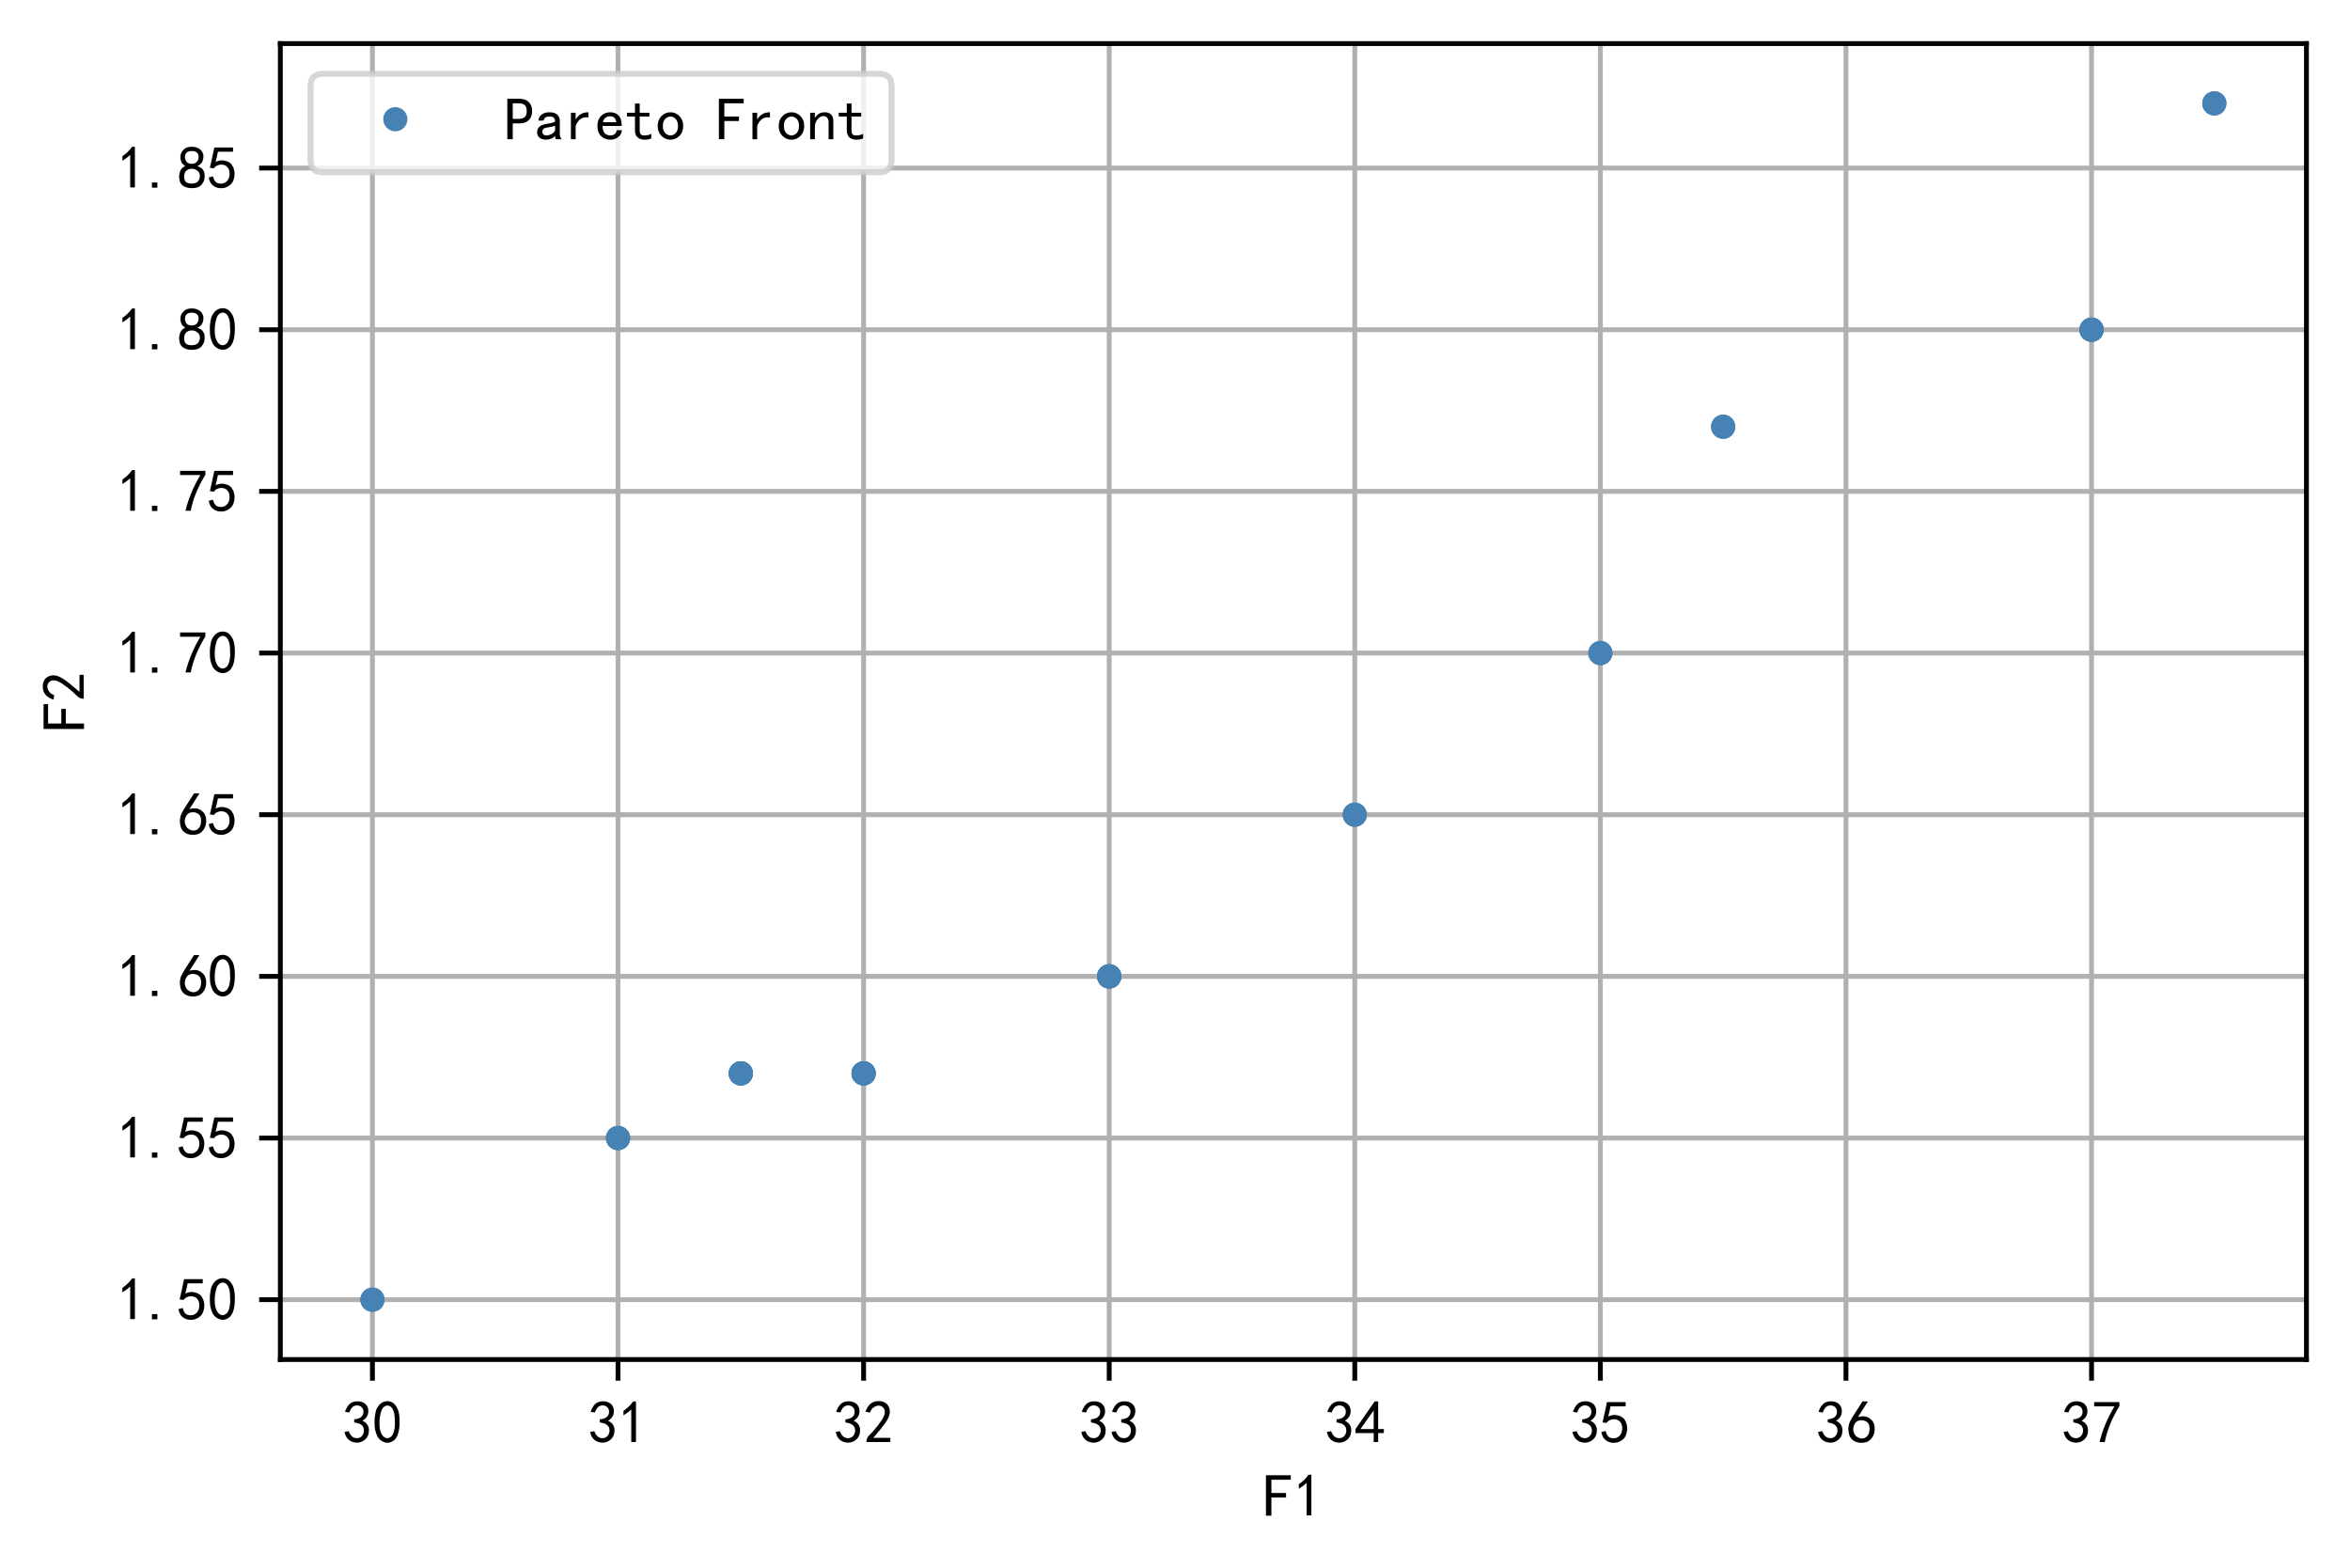 <?xml version="1.0" encoding="utf-8" standalone="no"?>
<!DOCTYPE svg PUBLIC "-//W3C//DTD SVG 1.1//EN"
        "http://www.w3.org/Graphics/SVG/1.1/DTD/svg11.dtd">
<!-- Created with matplotlib (https://matplotlib.org/) -->
<svg height="259.09pt" version="1.1" viewBox="0 0 388.325 259.09" width="388.325pt" xmlns="http://www.w3.org/2000/svg"
     xmlns:xlink="http://www.w3.org/1999/xlink">
    <defs>
        <style type="text/css">
            *{stroke-linecap:butt;stroke-linejoin:round;}
        </style>
    </defs>
    <g id="figure_1">
        <g id="patch_1">
            <path d="M 0 259.09
L 388.325 259.09 
L 388.325 0 
L 0 0 
z
" style="fill:#ffffff;"/>
        </g>
        <g id="axes_1">
            <g id="patch_2">
                <path d="M 46.325 224.64
L 381.125 224.64 
L 381.125 7.2 
L 46.325 7.2 
z
" style="fill:#ffffff;"/>
            </g>
            <g id="matplotlib.axis_1">
                <g id="xtick_1">
                    <g id="line2d_1">
                        <path clip-path="url(#pf9614a55c5)" d="M 61.543 224.64
L 61.543 7.2 
" style="fill:none;stroke:#b0b0b0;stroke-linecap:square;stroke-width:0.8;"/>
                    </g>
                    <g id="line2d_2">
                        <defs>
                            <path d="M 0 0
L 0 3.5 
" id="mdfca61d8a9" style="stroke:#000000;stroke-width:0.8;"/>
                        </defs>
                        <g>
                            <use style="stroke:#000000;stroke-width:0.8;" x="61.543" xlink:href="#mdfca61d8a9"
                                 y="224.64"/>
                        </g>
                    </g>
                    <g id="text_1">
                        <!-- 30 -->
                        <defs>
                            <path d="M 3.906 19.141
L 10.938 20.312 
Q 12.5 15.234 16.016 11.906 
Q 19.531 8.594 24.797 8.781 
Q 30.078 8.984 33.203 13.078 
Q 36.328 17.188 35.938 22.453 
Q 35.547 27.734 31.828 30.656 
Q 28.125 33.594 19.922 34.766 
L 19.922 39.844 
Q 28.125 40.625 31.828 44.141 
Q 35.547 47.656 35.156 53.312 
Q 34.766 58.984 30.078 61.516 
Q 25.391 64.062 20.109 62.109 
Q 14.844 60.156 11.719 51.172 
L 4.688 52.344 
Q 7.031 59.375 11.125 64.062 
Q 15.234 68.75 22.266 69.531 
Q 29.297 70.312 34.562 67.766 
Q 39.844 65.234 41.984 59.953 
Q 44.141 54.688 42.578 48.438 
Q 41.016 42.188 33.594 37.5 
Q 39.062 35.156 41.984 30.469 
Q 44.922 25.781 43.938 18.156 
Q 42.969 10.547 37.109 5.859 
Q 31.25 1.172 23.828 1.359 
Q 16.406 1.562 10.938 6.047 
Q 5.469 10.547 3.906 19.141 
z
" id="SimHei-51"/>
                            <path d="M 3.125 29.297
Q 3.906 50 6.438 56.047 
Q 8.984 62.109 13.672 66.016 
Q 18.359 69.922 25.188 69.922 
Q 32.031 69.922 37.109 64.25 
Q 42.188 58.594 43.75 50 
Q 45.312 41.406 44.719 30.266 
Q 44.141 19.141 40.812 12.109 
Q 37.5 5.078 30.859 2.344 
Q 24.219 -0.391 17.578 2.922 
Q 10.938 6.25 8.203 11.719 
Q 5.469 17.188 4.297 23.234 
Q 3.125 29.297 3.906 50 
z
M 12.891 52.734 
Q 10.547 31.25 12.5 22.844 
Q 14.453 14.453 18.938 10.938 
Q 23.438 7.422 28.125 9.562 
Q 32.812 11.719 34.953 18.156 
Q 37.109 24.609 37.109 32.219 
Q 37.109 39.844 36.516 46.094 
Q 35.938 52.344 33 57.422 
Q 30.078 62.5 25.188 62.688 
Q 20.312 62.891 16.594 57.812 
Q 12.891 52.734 10.547 31.25 
z
" id="SimHei-48"/>
                        </defs>
                        <g transform="translate(56.543 238.515)scale(0.1 -0.1)">
                            <use xlink:href="#SimHei-51"/>
                            <use x="50" xlink:href="#SimHei-48"/>
                        </g>
                    </g>
                </g>
                <g id="xtick_2">
                    <g id="line2d_3">
                        <path clip-path="url(#pf9614a55c5)" d="M 102.125 224.64
L 102.125 7.2 
" style="fill:none;stroke:#b0b0b0;stroke-linecap:square;stroke-width:0.8;"/>
                    </g>
                    <g id="line2d_4">
                        <g>
                            <use style="stroke:#000000;stroke-width:0.8;" x="102.125" xlink:href="#mdfca61d8a9"
                                 y="224.64"/>
                        </g>
                    </g>
                    <g id="text_2">
                        <!-- 31 -->
                        <defs>
                            <path d="M 21.875 56.25
Q 16.797 51.172 8.984 46.484 
L 8.984 53.906 
Q 18.75 60.547 25 69.531 
L 29.688 69.531 
L 29.688 2.344 
L 21.875 2.344 
z
" id="SimHei-49"/>
                        </defs>
                        <g transform="translate(97.125 238.515)scale(0.1 -0.1)">
                            <use xlink:href="#SimHei-51"/>
                            <use x="50" xlink:href="#SimHei-49"/>
                        </g>
                    </g>
                </g>
                <g id="xtick_3">
                    <g id="line2d_5">
                        <path clip-path="url(#pf9614a55c5)" d="M 142.707 224.64
L 142.707 7.2 
" style="fill:none;stroke:#b0b0b0;stroke-linecap:square;stroke-width:0.8;"/>
                    </g>
                    <g id="line2d_6">
                        <g>
                            <use style="stroke:#000000;stroke-width:0.8;" x="142.707" xlink:href="#mdfca61d8a9"
                                 y="224.64"/>
                        </g>
                    </g>
                    <g id="text_3">
                        <!-- 32 -->
                        <defs>
                            <path d="M 4.688 3.906
Q 5.078 9.766 10.156 14.453 
Q 15.234 19.141 23.047 29.094 
Q 30.859 39.062 33.203 44.531 
Q 35.547 50 34.953 53.906 
Q 34.375 57.812 31.25 60.344 
Q 28.125 62.891 24.016 62.5 
Q 19.922 62.109 16.203 59.375 
Q 12.5 56.641 10.547 51.172 
L 3.125 52.344 
Q 6.25 61.328 11.125 65.422 
Q 16.016 69.531 22.656 69.922 
Q 26.562 70.312 29.688 69.719 
Q 32.812 69.141 36.125 66.984 
Q 39.453 64.844 41.594 60.547 
Q 43.75 56.25 43.156 50.188 
Q 42.578 44.141 37.109 35.734 
Q 31.641 27.344 16.016 9.375 
L 44.141 9.375 
L 44.141 2.344 
L 4.688 2.344 
z
" id="SimHei-50"/>
                        </defs>
                        <g transform="translate(137.707 238.515)scale(0.1 -0.1)">
                            <use xlink:href="#SimHei-51"/>
                            <use x="50" xlink:href="#SimHei-50"/>
                        </g>
                    </g>
                </g>
                <g id="xtick_4">
                    <g id="line2d_7">
                        <path clip-path="url(#pf9614a55c5)" d="M 183.289 224.64
L 183.289 7.2 
" style="fill:none;stroke:#b0b0b0;stroke-linecap:square;stroke-width:0.8;"/>
                    </g>
                    <g id="line2d_8">
                        <g>
                            <use style="stroke:#000000;stroke-width:0.8;" x="183.289" xlink:href="#mdfca61d8a9"
                                 y="224.64"/>
                        </g>
                    </g>
                    <g id="text_4">
                        <!-- 33 -->
                        <g transform="translate(178.289 238.515)scale(0.1 -0.1)">
                            <use xlink:href="#SimHei-51"/>
                            <use x="50" xlink:href="#SimHei-51"/>
                        </g>
                    </g>
                </g>
                <g id="xtick_5">
                    <g id="line2d_9">
                        <path clip-path="url(#pf9614a55c5)" d="M 223.87 224.64
L 223.87 7.2 
" style="fill:none;stroke:#b0b0b0;stroke-linecap:square;stroke-width:0.8;"/>
                    </g>
                    <g id="line2d_10">
                        <g>
                            <use style="stroke:#000000;stroke-width:0.8;" x="223.87" xlink:href="#mdfca61d8a9"
                                 y="224.64"/>
                        </g>
                    </g>
                    <g id="text_5">
                        <!-- 34 -->
                        <defs>
                            <path d="M 31.25 17.188
L 1.172 17.188 
L 1.172 23.828 
L 32.812 69.531 
L 38.672 69.531 
L 38.672 23.828 
L 48.047 23.828 
L 48.047 17.188 
L 38.672 17.188 
L 38.672 2.344 
L 31.25 2.344 
z
M 31.25 23.828 
L 31.25 54.688 
L 9.375 23.828 
z
" id="SimHei-52"/>
                        </defs>
                        <g transform="translate(218.87 238.515)scale(0.1 -0.1)">
                            <use xlink:href="#SimHei-51"/>
                            <use x="50" xlink:href="#SimHei-52"/>
                        </g>
                    </g>
                </g>
                <g id="xtick_6">
                    <g id="line2d_11">
                        <path clip-path="url(#pf9614a55c5)" d="M 264.452 224.64
L 264.452 7.2 
" style="fill:none;stroke:#b0b0b0;stroke-linecap:square;stroke-width:0.8;"/>
                    </g>
                    <g id="line2d_12">
                        <g>
                            <use style="stroke:#000000;stroke-width:0.8;" x="264.452" xlink:href="#mdfca61d8a9"
                                 y="224.64"/>
                        </g>
                    </g>
                    <g id="text_6">
                        <!-- 35 -->
                        <defs>
                            <path d="M 8.594 20.703
Q 11.328 10.156 17.969 8.984 
Q 24.609 7.812 28.703 10.344 
Q 32.812 12.891 34.562 16.984 
Q 36.328 21.094 36.125 26.172 
Q 35.938 31.25 33.391 34.766 
Q 30.859 38.281 26.953 39.453 
Q 23.047 40.625 18.156 39.453 
Q 13.281 38.281 10.156 33.984 
L 3.516 34.766 
Q 4.297 37.109 10.938 68.359 
L 41.797 68.359 
L 41.797 61.328 
L 16.797 61.328 
Q 14.844 50.781 12.891 44.531 
Q 18.75 47.266 23.828 47.062 
Q 28.906 46.875 33.594 44.719 
Q 38.281 42.578 40.422 38.859 
Q 42.578 35.156 43.547 31.438 
Q 44.531 27.734 44.328 23.438 
Q 44.141 19.141 42.578 14.641 
Q 41.016 10.156 37.891 7.219 
Q 34.766 4.297 30.266 2.531 
Q 25.781 0.781 19.922 1.172 
Q 14.062 1.562 8.781 5.469 
Q 3.516 9.375 1.562 18.75 
z
" id="SimHei-53"/>
                        </defs>
                        <g transform="translate(259.452 238.515)scale(0.1 -0.1)">
                            <use xlink:href="#SimHei-51"/>
                            <use x="50" xlink:href="#SimHei-53"/>
                        </g>
                    </g>
                </g>
                <g id="xtick_7">
                    <g id="line2d_13">
                        <path clip-path="url(#pf9614a55c5)" d="M 305.034 224.64
L 305.034 7.2 
" style="fill:none;stroke:#b0b0b0;stroke-linecap:square;stroke-width:0.8;"/>
                    </g>
                    <g id="line2d_14">
                        <g>
                            <use style="stroke:#000000;stroke-width:0.8;" x="305.034" xlink:href="#mdfca61d8a9"
                                 y="224.64"/>
                        </g>
                    </g>
                    <g id="text_7">
                        <!-- 36 -->
                        <defs>
                            <path d="M 3.516 19.531
Q 4.297 30.859 6.047 34.766 
Q 7.812 38.672 11.328 44.531 
L 27.344 69.531 
L 36.328 69.531 
L 19.922 43.75 
Q 30.469 46.484 36.719 42.969 
Q 42.969 39.453 45.109 34.953 
Q 47.266 30.469 47.453 25.188 
Q 47.656 19.922 45.891 14.844 
Q 44.141 9.766 39.641 5.656 
Q 35.156 1.562 27.141 1.172 
Q 19.141 0.781 13.469 4.094 
Q 7.812 7.422 5.656 13.469 
Q 3.516 19.531 4.297 30.859 
z
M 12.5 16.016 
Q 19.531 8.594 25.391 8.203 
Q 31.25 7.812 35.156 12.109 
Q 39.062 16.406 39.062 24.609 
Q 39.062 32.812 34.172 35.938 
Q 29.297 39.062 23.234 38.281 
Q 17.188 37.5 14.453 32.422 
Q 11.719 27.344 12.109 21.672 
Q 12.5 16.016 19.531 8.594 
z
" id="SimHei-54"/>
                        </defs>
                        <g transform="translate(300.034 238.515)scale(0.1 -0.1)">
                            <use xlink:href="#SimHei-51"/>
                            <use x="50" xlink:href="#SimHei-54"/>
                        </g>
                    </g>
                </g>
                <g id="xtick_8">
                    <g id="line2d_15">
                        <path clip-path="url(#pf9614a55c5)" d="M 345.616 224.64
L 345.616 7.2 
" style="fill:none;stroke:#b0b0b0;stroke-linecap:square;stroke-width:0.8;"/>
                    </g>
                    <g id="line2d_16">
                        <g>
                            <use style="stroke:#000000;stroke-width:0.8;" x="345.616" xlink:href="#mdfca61d8a9"
                                 y="224.64"/>
                        </g>
                    </g>
                    <g id="text_8">
                        <!-- 37 -->
                        <defs>
                            <path d="M 13.281 2.344
Q 20.312 32.031 37.891 61.328 
L 4.297 61.328 
L 4.297 68.359 
L 46.094 68.359 
L 46.094 61.719 
Q 27.734 32.031 21.875 2.344 
L 13.281 2.344 
z
" id="SimHei-55"/>
                        </defs>
                        <g transform="translate(340.616 238.515)scale(0.1 -0.1)">
                            <use xlink:href="#SimHei-51"/>
                            <use x="50" xlink:href="#SimHei-55"/>
                        </g>
                    </g>
                </g>
                <g id="text_9">
                    <!-- F1 -->
                    <defs>
                        <path d="M 45.703 61.328
L 13.672 61.328 
L 13.672 39.453 
L 37.891 39.453 
L 37.891 32.031 
L 13.672 32.031 
L 13.672 1.953 
L 4.688 1.953 
L 4.688 68.75 
L 45.703 68.75 
z
" id="SimHei-70"/>
                    </defs>
                    <g transform="translate(208.725 250.64)scale(0.1 -0.1)">
                        <use xlink:href="#SimHei-70"/>
                        <use x="50" xlink:href="#SimHei-49"/>
                    </g>
                </g>
            </g>
            <g id="matplotlib.axis_2">
                <g id="ytick_1">
                    <g id="line2d_17">
                        <path clip-path="url(#pf9614a55c5)" d="M 46.325 214.756
L 381.125 214.756 
" style="fill:none;stroke:#b0b0b0;stroke-linecap:square;stroke-width:0.8;"/>
                    </g>
                    <g id="line2d_18">
                        <defs>
                            <path d="M 0 0
L -3.5 0 
" id="mde564f2249" style="stroke:#000000;stroke-width:0.8;"/>
                        </defs>
                        <g>
                            <use style="stroke:#000000;stroke-width:0.8;" x="46.325" xlink:href="#mde564f2249"
                                 y="214.756"/>
                        </g>
                    </g>
                    <g id="text_10">
                        <!-- 1.50 -->
                        <defs>
                            <path d="M 16.797 1.953
L 7.812 1.953 
L 7.812 10.547 
L 16.797 10.547 
z
" id="SimHei-46"/>
                        </defs>
                        <g transform="translate(19.325 218.194)scale(0.1 -0.1)">
                            <use xlink:href="#SimHei-49"/>
                            <use x="50" xlink:href="#SimHei-46"/>
                            <use x="100" xlink:href="#SimHei-53"/>
                            <use x="150" xlink:href="#SimHei-48"/>
                        </g>
                    </g>
                </g>
                <g id="ytick_2">
                    <g id="line2d_19">
                        <path clip-path="url(#pf9614a55c5)" d="M 46.325 188.044
L 381.125 188.044 
" style="fill:none;stroke:#b0b0b0;stroke-linecap:square;stroke-width:0.8;"/>
                    </g>
                    <g id="line2d_20">
                        <g>
                            <use style="stroke:#000000;stroke-width:0.8;" x="46.325" xlink:href="#mde564f2249"
                                 y="188.044"/>
                        </g>
                    </g>
                    <g id="text_11">
                        <!-- 1.55 -->
                        <g transform="translate(19.325 191.481)scale(0.1 -0.1)">
                            <use xlink:href="#SimHei-49"/>
                            <use x="50" xlink:href="#SimHei-46"/>
                            <use x="100" xlink:href="#SimHei-53"/>
                            <use x="150" xlink:href="#SimHei-53"/>
                        </g>
                    </g>
                </g>
                <g id="ytick_3">
                    <g id="line2d_21">
                        <path clip-path="url(#pf9614a55c5)" d="M 46.325 161.331
L 381.125 161.331 
" style="fill:none;stroke:#b0b0b0;stroke-linecap:square;stroke-width:0.8;"/>
                    </g>
                    <g id="line2d_22">
                        <g>
                            <use style="stroke:#000000;stroke-width:0.8;" x="46.325" xlink:href="#mde564f2249"
                                 y="161.331"/>
                        </g>
                    </g>
                    <g id="text_12">
                        <!-- 1.60 -->
                        <g transform="translate(19.325 164.769)scale(0.1 -0.1)">
                            <use xlink:href="#SimHei-49"/>
                            <use x="50" xlink:href="#SimHei-46"/>
                            <use x="100" xlink:href="#SimHei-54"/>
                            <use x="150" xlink:href="#SimHei-48"/>
                        </g>
                    </g>
                </g>
                <g id="ytick_4">
                    <g id="line2d_23">
                        <path clip-path="url(#pf9614a55c5)" d="M 46.325 134.619
L 381.125 134.619 
" style="fill:none;stroke:#b0b0b0;stroke-linecap:square;stroke-width:0.8;"/>
                    </g>
                    <g id="line2d_24">
                        <g>
                            <use style="stroke:#000000;stroke-width:0.8;" x="46.325" xlink:href="#mde564f2249"
                                 y="134.619"/>
                        </g>
                    </g>
                    <g id="text_13">
                        <!-- 1.65 -->
                        <g transform="translate(19.325 138.056)scale(0.1 -0.1)">
                            <use xlink:href="#SimHei-49"/>
                            <use x="50" xlink:href="#SimHei-46"/>
                            <use x="100" xlink:href="#SimHei-54"/>
                            <use x="150" xlink:href="#SimHei-53"/>
                        </g>
                    </g>
                </g>
                <g id="ytick_5">
                    <g id="line2d_25">
                        <path clip-path="url(#pf9614a55c5)" d="M 46.325 107.906
L 381.125 107.906 
" style="fill:none;stroke:#b0b0b0;stroke-linecap:square;stroke-width:0.8;"/>
                    </g>
                    <g id="line2d_26">
                        <g>
                            <use style="stroke:#000000;stroke-width:0.8;" x="46.325" xlink:href="#mde564f2249"
                                 y="107.906"/>
                        </g>
                    </g>
                    <g id="text_14">
                        <!-- 1.70 -->
                        <g transform="translate(19.325 111.344)scale(0.1 -0.1)">
                            <use xlink:href="#SimHei-49"/>
                            <use x="50" xlink:href="#SimHei-46"/>
                            <use x="100" xlink:href="#SimHei-55"/>
                            <use x="150" xlink:href="#SimHei-48"/>
                        </g>
                    </g>
                </g>
                <g id="ytick_6">
                    <g id="line2d_27">
                        <path clip-path="url(#pf9614a55c5)" d="M 46.325 81.194
L 381.125 81.194 
" style="fill:none;stroke:#b0b0b0;stroke-linecap:square;stroke-width:0.8;"/>
                    </g>
                    <g id="line2d_28">
                        <g>
                            <use style="stroke:#000000;stroke-width:0.8;" x="46.325" xlink:href="#mde564f2249"
                                 y="81.194"/>
                        </g>
                    </g>
                    <g id="text_15">
                        <!-- 1.75 -->
                        <g transform="translate(19.325 84.631)scale(0.1 -0.1)">
                            <use xlink:href="#SimHei-49"/>
                            <use x="50" xlink:href="#SimHei-46"/>
                            <use x="100" xlink:href="#SimHei-55"/>
                            <use x="150" xlink:href="#SimHei-53"/>
                        </g>
                    </g>
                </g>
                <g id="ytick_7">
                    <g id="line2d_29">
                        <path clip-path="url(#pf9614a55c5)" d="M 46.325 54.481
L 381.125 54.481 
" style="fill:none;stroke:#b0b0b0;stroke-linecap:square;stroke-width:0.8;"/>
                    </g>
                    <g id="line2d_30">
                        <g>
                            <use style="stroke:#000000;stroke-width:0.8;" x="46.325" xlink:href="#mde564f2249"
                                 y="54.481"/>
                        </g>
                    </g>
                    <g id="text_16">
                        <!-- 1.80 -->
                        <defs>
                            <path d="M 2.734 16.797
Q 2.734 26.172 5.078 30.656 
Q 7.422 35.156 12.891 37.891 
Q 8.203 40.625 6.641 43.938 
Q 5.078 47.266 4.875 51.562 
Q 4.688 55.859 6.047 58.984 
Q 7.422 62.109 10.156 64.844 
Q 12.891 67.578 16.203 68.547 
Q 19.531 69.531 23.438 69.531 
Q 27.344 69.531 30.469 68.75 
Q 33.594 67.969 37.109 65.422 
Q 40.625 62.891 42.188 58.203 
Q 43.75 53.516 41.984 47.266 
Q 40.234 41.016 32.812 37.5 
Q 39.453 35.547 42.188 31.438 
Q 44.922 27.344 44.922 21.484 
Q 44.922 15.625 43.156 12.109 
Q 41.406 8.594 39.25 6.25 
Q 37.109 3.906 33.391 2.531 
Q 29.688 1.172 24.016 1.172 
Q 18.359 1.172 14.25 2.531 
Q 10.156 3.906 7.422 6.641 
Q 4.688 9.375 3.703 13.078 
Q 2.734 16.797 2.734 26.172 
z
M 10.938 26.562 
Q 10.547 17.188 12.297 13.672 
Q 14.062 10.156 18.75 9.172 
Q 23.438 8.203 28.516 9.375 
Q 33.594 10.547 35.547 14.844 
Q 37.5 19.141 36.906 23.438 
Q 36.328 27.734 32.031 30.656 
Q 27.734 33.594 22.656 33.203 
Q 17.578 32.812 14.25 29.688 
Q 10.938 26.562 10.547 17.188 
z
M 12.109 56.25 
Q 12.109 48.438 14.844 44.922 
Q 17.578 41.406 23.438 41.406 
Q 29.297 41.406 32.219 44.922 
Q 35.156 48.438 34.953 53.312 
Q 34.766 58.203 31.438 60.547 
Q 28.125 62.891 22.453 62.5 
Q 16.797 62.109 14.453 59.172 
Q 12.109 56.25 12.109 48.438 
z
" id="SimHei-56"/>
                        </defs>
                        <g transform="translate(19.325 57.919)scale(0.1 -0.1)">
                            <use xlink:href="#SimHei-49"/>
                            <use x="50" xlink:href="#SimHei-46"/>
                            <use x="100" xlink:href="#SimHei-56"/>
                            <use x="150" xlink:href="#SimHei-48"/>
                        </g>
                    </g>
                </g>
                <g id="ytick_8">
                    <g id="line2d_31">
                        <path clip-path="url(#pf9614a55c5)" d="M 46.325 27.769
L 381.125 27.769 
" style="fill:none;stroke:#b0b0b0;stroke-linecap:square;stroke-width:0.8;"/>
                    </g>
                    <g id="line2d_32">
                        <g>
                            <use style="stroke:#000000;stroke-width:0.8;" x="46.325" xlink:href="#mde564f2249"
                                 y="27.769"/>
                        </g>
                    </g>
                    <g id="text_17">
                        <!-- 1.85 -->
                        <g transform="translate(19.325 31.206)scale(0.1 -0.1)">
                            <use xlink:href="#SimHei-49"/>
                            <use x="50" xlink:href="#SimHei-46"/>
                            <use x="100" xlink:href="#SimHei-56"/>
                            <use x="150" xlink:href="#SimHei-53"/>
                        </g>
                    </g>
                </g>
                <g id="text_18">
                    <!-- F2 -->
                    <g transform="translate(14.075 120.92)rotate(-90)scale(0.1 -0.1)">
                        <use xlink:href="#SimHei-70"/>
                        <use x="50" xlink:href="#SimHei-50"/>
                    </g>
                </g>
            </g>
            <g id="line2d_33">
                <defs>
                    <path d="M 0 1.5
C 0.398 1.5 0.779 1.342 1.061 1.061 
C 1.342 0.779 1.5 0.398 1.5 0 
C 1.5 -0.398 1.342 -0.779 1.061 -1.061 
C 0.779 -1.342 0.398 -1.5 0 -1.5 
C -0.398 -1.5 -0.779 -1.342 -1.061 -1.061 
C -1.342 -0.779 -1.5 -0.398 -1.5 0 
C -1.5 0.398 -1.342 0.779 -1.061 1.061 
C -0.779 1.342 -0.398 1.5 0 1.5 
z
" id="m09995f96c3" style="stroke:#4682b4;"/>
                </defs>
                <g clip-path="url(#pf9614a55c5)">
                    <use style="fill:#4682b4;stroke:#4682b4;" x="183.289" xlink:href="#m09995f96c3" y="161.331"/>
                    <use style="fill:#4682b4;stroke:#4682b4;" x="122.416" xlink:href="#m09995f96c3" y="177.359"/>
                    <use style="fill:#4682b4;stroke:#4682b4;" x="122.416" xlink:href="#m09995f96c3" y="177.359"/>
                    <use style="fill:#4682b4;stroke:#4682b4;" x="284.743" xlink:href="#m09995f96c3" y="70.509"/>
                    <use style="fill:#4682b4;stroke:#4682b4;" x="61.543" xlink:href="#m09995f96c3" y="214.756"/>
                    <use style="fill:#4682b4;stroke:#4682b4;" x="102.125" xlink:href="#m09995f96c3" y="188.044"/>
                    <use style="fill:#4682b4;stroke:#4682b4;" x="183.289" xlink:href="#m09995f96c3" y="161.331"/>
                    <use style="fill:#4682b4;stroke:#4682b4;" x="183.289" xlink:href="#m09995f96c3" y="161.331"/>
                    <use style="fill:#4682b4;stroke:#4682b4;" x="345.616" xlink:href="#m09995f96c3" y="54.481"/>
                    <use style="fill:#4682b4;stroke:#4682b4;" x="61.543" xlink:href="#m09995f96c3" y="214.756"/>
                    <use style="fill:#4682b4;stroke:#4682b4;" x="345.616" xlink:href="#m09995f96c3" y="54.481"/>
                    <use style="fill:#4682b4;stroke:#4682b4;" x="284.743" xlink:href="#m09995f96c3" y="70.509"/>
                    <use style="fill:#4682b4;stroke:#4682b4;" x="345.616" xlink:href="#m09995f96c3" y="54.481"/>
                    <use style="fill:#4682b4;stroke:#4682b4;" x="122.416" xlink:href="#m09995f96c3" y="177.359"/>
                    <use style="fill:#4682b4;stroke:#4682b4;" x="223.87" xlink:href="#m09995f96c3" y="134.619"/>
                    <use style="fill:#4682b4;stroke:#4682b4;" x="365.907" xlink:href="#m09995f96c3" y="17.084"/>
                    <use style="fill:#4682b4;stroke:#4682b4;" x="264.452" xlink:href="#m09995f96c3" y="107.906"/>
                    <use style="fill:#4682b4;stroke:#4682b4;" x="142.707" xlink:href="#m09995f96c3" y="177.359"/>
                    <use style="fill:#4682b4;stroke:#4682b4;" x="183.289" xlink:href="#m09995f96c3" y="161.331"/>
                    <use style="fill:#4682b4;stroke:#4682b4;" x="223.87" xlink:href="#m09995f96c3" y="134.619"/>
                    <use style="fill:#4682b4;stroke:#4682b4;" x="142.707" xlink:href="#m09995f96c3" y="177.359"/>
                    <use style="fill:#4682b4;stroke:#4682b4;" x="102.125" xlink:href="#m09995f96c3" y="188.044"/>
                    <use style="fill:#4682b4;stroke:#4682b4;" x="142.707" xlink:href="#m09995f96c3" y="177.359"/>
                    <use style="fill:#4682b4;stroke:#4682b4;" x="122.416" xlink:href="#m09995f96c3" y="177.359"/>
                    <use style="fill:#4682b4;stroke:#4682b4;" x="142.707" xlink:href="#m09995f96c3" y="177.359"/>
                    <use style="fill:#4682b4;stroke:#4682b4;" x="183.289" xlink:href="#m09995f96c3" y="161.331"/>
                    <use style="fill:#4682b4;stroke:#4682b4;" x="102.125" xlink:href="#m09995f96c3" y="188.044"/>
                    <use style="fill:#4682b4;stroke:#4682b4;" x="365.907" xlink:href="#m09995f96c3" y="17.084"/>
                    <use style="fill:#4682b4;stroke:#4682b4;" x="345.616" xlink:href="#m09995f96c3" y="54.481"/>
                    <use style="fill:#4682b4;stroke:#4682b4;" x="264.452" xlink:href="#m09995f96c3" y="107.906"/>
                </g>
            </g>
            <g id="patch_3">
                <path d="M 46.325 224.64
L 46.325 7.2 
" style="fill:none;stroke:#000000;stroke-linecap:square;stroke-linejoin:miter;stroke-width:0.8;"/>
            </g>
            <g id="patch_4">
                <path d="M 381.125 224.64
L 381.125 7.2 
" style="fill:none;stroke:#000000;stroke-linecap:square;stroke-linejoin:miter;stroke-width:0.8;"/>
            </g>
            <g id="patch_5">
                <path d="M 46.325 224.64
L 381.125 224.64 
" style="fill:none;stroke:#000000;stroke-linecap:square;stroke-linejoin:miter;stroke-width:0.8;"/>
            </g>
            <g id="patch_6">
                <path d="M 46.325 7.2
L 381.125 7.2 
" style="fill:none;stroke:#000000;stroke-linecap:square;stroke-linejoin:miter;stroke-width:0.8;"/>
            </g>
            <g id="legend_1">
                <g id="patch_7">
                    <path d="M 53.325 28.45
L 145.325 28.45 
Q 147.325 28.45 147.325 26.45 
L 147.325 14.2 
Q 147.325 12.2 145.325 12.2 
L 53.325 12.2 
Q 51.325 12.2 51.325 14.2 
L 51.325 26.45 
Q 51.325 28.45 53.325 28.45 
z
" style="fill:#ffffff;opacity:0.8;stroke:#cccccc;stroke-linejoin:miter;"/>
                </g>
                <g id="line2d_34"/>
                <g id="line2d_35">
                    <g>
                        <use style="fill:#4682b4;stroke:#4682b4;" x="65.325" xlink:href="#m09995f96c3" y="19.7"/>
                    </g>
                </g>
                <g id="text_19">
                    <!-- Pareto Front -->
                    <defs>
                        <path d="M 46.094 48.438
Q 46.094 39.062 40.625 33.594 
Q 35.156 28.125 25.391 28.125 
L 14.062 28.125 
L 14.062 1.953 
L 5.078 1.953 
L 5.078 68.75 
L 25.391 68.75 
Q 35.156 68.75 40.625 63.281 
Q 46.094 57.812 46.094 48.438 
z
M 37.109 48.438 
Q 37.109 55.859 33.594 58.594 
Q 30.078 61.328 23.047 61.328 
L 14.062 61.328 
L 14.062 35.547 
L 23.047 35.547 
Q 30.078 35.547 33.594 38.281 
Q 37.109 41.016 37.109 48.438 
z
" id="SimHei-80"/>
                        <path d="M 44.922 1.953
L 35.547 1.953 
Q 34.766 2.734 34.375 4.094 
Q 33.984 5.469 33.984 7.422 
Q 31.25 4.297 27.344 2.734 
Q 23.438 1.172 19.141 1.172 
Q 12.891 1.172 8.594 4.297 
Q 4.297 7.422 4.297 13.281 
Q 4.297 19.141 8.203 22.656 
Q 12.109 26.172 20.312 27.344 
Q 25.781 28.125 29.875 29.297 
Q 33.984 30.469 33.984 32.422 
Q 33.984 34.766 32.219 37.109 
Q 30.469 39.453 24.609 39.453 
Q 19.922 39.453 17.766 37.688 
Q 15.625 35.938 14.844 32.812 
L 6.25 32.812 
Q 7.031 39.062 11.906 42.766 
Q 16.797 46.484 24.609 46.484 
Q 33.203 46.484 37.5 42.578 
Q 41.797 38.672 41.797 31.641 
L 41.797 10.156 
Q 41.797 7.812 42.578 5.859 
Q 43.359 3.906 44.922 1.953 
z
M 33.984 16.406 
L 33.984 24.219 
Q 31.641 23.438 29.484 22.844 
Q 27.344 22.266 22.266 21.484 
Q 16.406 20.703 14.641 18.75 
Q 12.891 16.797 12.891 14.062 
Q 12.891 11.719 14.641 9.953 
Q 16.406 8.203 19.922 8.203 
Q 23.438 8.203 27.531 10.156 
Q 31.641 12.109 33.984 16.406 
z
" id="SimHei-97"/>
                        <path d="M 39.062 37.891
Q 31.641 39.062 26.562 35.734 
Q 21.484 32.422 17.969 24.219 
L 17.969 1.953 
L 10.156 1.953 
L 10.156 45.703 
L 17.969 45.703 
L 17.969 34.375 
Q 21.484 40.625 26.75 43.547 
Q 32.031 46.484 39.062 46.484 
z
" id="SimHei-114"/>
                        <path d="M 44.531 16.797
Q 43.75 9.766 38.281 5.469 
Q 32.812 1.172 25.391 1.172 
Q 16.016 1.172 9.953 7.219 
Q 3.906 13.281 3.906 23.828 
Q 3.906 34.375 9.953 40.422 
Q 16.016 46.484 25.391 46.484 
Q 33.594 46.484 38.859 41.203 
Q 44.141 35.938 44.141 23.828 
L 12.5 23.828 
Q 12.5 15.234 16.203 11.719 
Q 19.922 8.203 25.391 8.203 
Q 29.688 8.203 32.422 10.344 
Q 35.156 12.5 35.938 16.797 
z
M 35.156 30.078 
Q 34.375 35.547 31.641 37.688 
Q 28.906 39.844 24.609 39.844 
Q 20.703 39.844 17.578 37.688 
Q 14.453 35.547 12.891 30.078 
z
" id="SimHei-101"/>
                        <path d="M 42.969 3.125
Q 41.016 2.344 38.469 1.75 
Q 35.938 1.172 31.641 1.172 
Q 24.609 1.172 20.312 5.078 
Q 16.016 8.984 16.016 16.016 
L 16.016 39.453 
L 2.734 39.453 
L 2.734 45.703 
L 16.016 45.703 
L 16.016 60.938 
L 23.828 60.938 
L 23.828 45.703 
L 39.844 45.703 
L 39.844 39.453 
L 23.828 39.453 
L 23.828 15.625 
Q 23.828 12.5 25.391 10.344 
Q 26.953 8.203 31.25 8.203 
Q 35.547 8.203 38.281 8.984 
Q 41.016 9.766 42.969 10.938 
z
" id="SimHei-116"/>
                        <path d="M 45.703 23.828
Q 45.703 13.672 39.453 7.422 
Q 33.203 1.172 24.609 1.172 
Q 16.016 1.172 9.766 7.422 
Q 3.516 13.672 3.516 23.828 
Q 3.516 33.984 9.766 40.234 
Q 16.016 46.484 24.609 46.484 
Q 33.203 46.484 39.453 40.234 
Q 45.703 33.984 45.703 23.828 
z
M 37.109 23.828 
Q 37.109 31.641 33.203 35.547 
Q 29.297 39.453 24.609 39.453 
Q 19.922 39.453 16.016 35.547 
Q 12.109 31.641 12.109 23.828 
Q 12.109 16.016 16.016 12.109 
Q 19.922 8.203 24.609 8.203 
Q 29.297 8.203 33.203 12.109 
Q 37.109 16.016 37.109 23.828 
z
" id="SimHei-111"/>
                        <path id="SimHei-32"/>
                        <path d="M 43.75 1.953
L 35.938 1.953 
L 35.938 30.078 
Q 35.938 34.766 33.594 37.5 
Q 31.25 40.234 27.344 40.234 
Q 22.266 40.234 17.766 34.953 
Q 13.281 29.688 13.281 21.875 
L 13.281 1.953 
L 5.469 1.953 
L 5.469 45.703 
L 13.281 45.703 
L 13.281 37.5 
Q 16.406 41.797 20.109 44.141 
Q 23.828 46.484 29.688 46.484 
Q 36.719 46.484 40.234 42.578 
Q 43.75 38.672 43.75 32.812 
z
" id="SimHei-110"/>
                    </defs>
                    <g transform="translate(83.325 23.2)scale(0.1 -0.1)">
                        <use xlink:href="#SimHei-80"/>
                        <use x="50" xlink:href="#SimHei-97"/>
                        <use x="100" xlink:href="#SimHei-114"/>
                        <use x="150" xlink:href="#SimHei-101"/>
                        <use x="200" xlink:href="#SimHei-116"/>
                        <use x="250" xlink:href="#SimHei-111"/>
                        <use x="300" xlink:href="#SimHei-32"/>
                        <use x="350" xlink:href="#SimHei-70"/>
                        <use x="400" xlink:href="#SimHei-114"/>
                        <use x="450" xlink:href="#SimHei-111"/>
                        <use x="500" xlink:href="#SimHei-110"/>
                        <use x="550" xlink:href="#SimHei-116"/>
                    </g>
                </g>
            </g>
        </g>
    </g>
    <defs>
        <clipPath id="pf9614a55c5">
            <rect height="217.44" width="334.8" x="46.325" y="7.2"/>
        </clipPath>
    </defs>
</svg>
